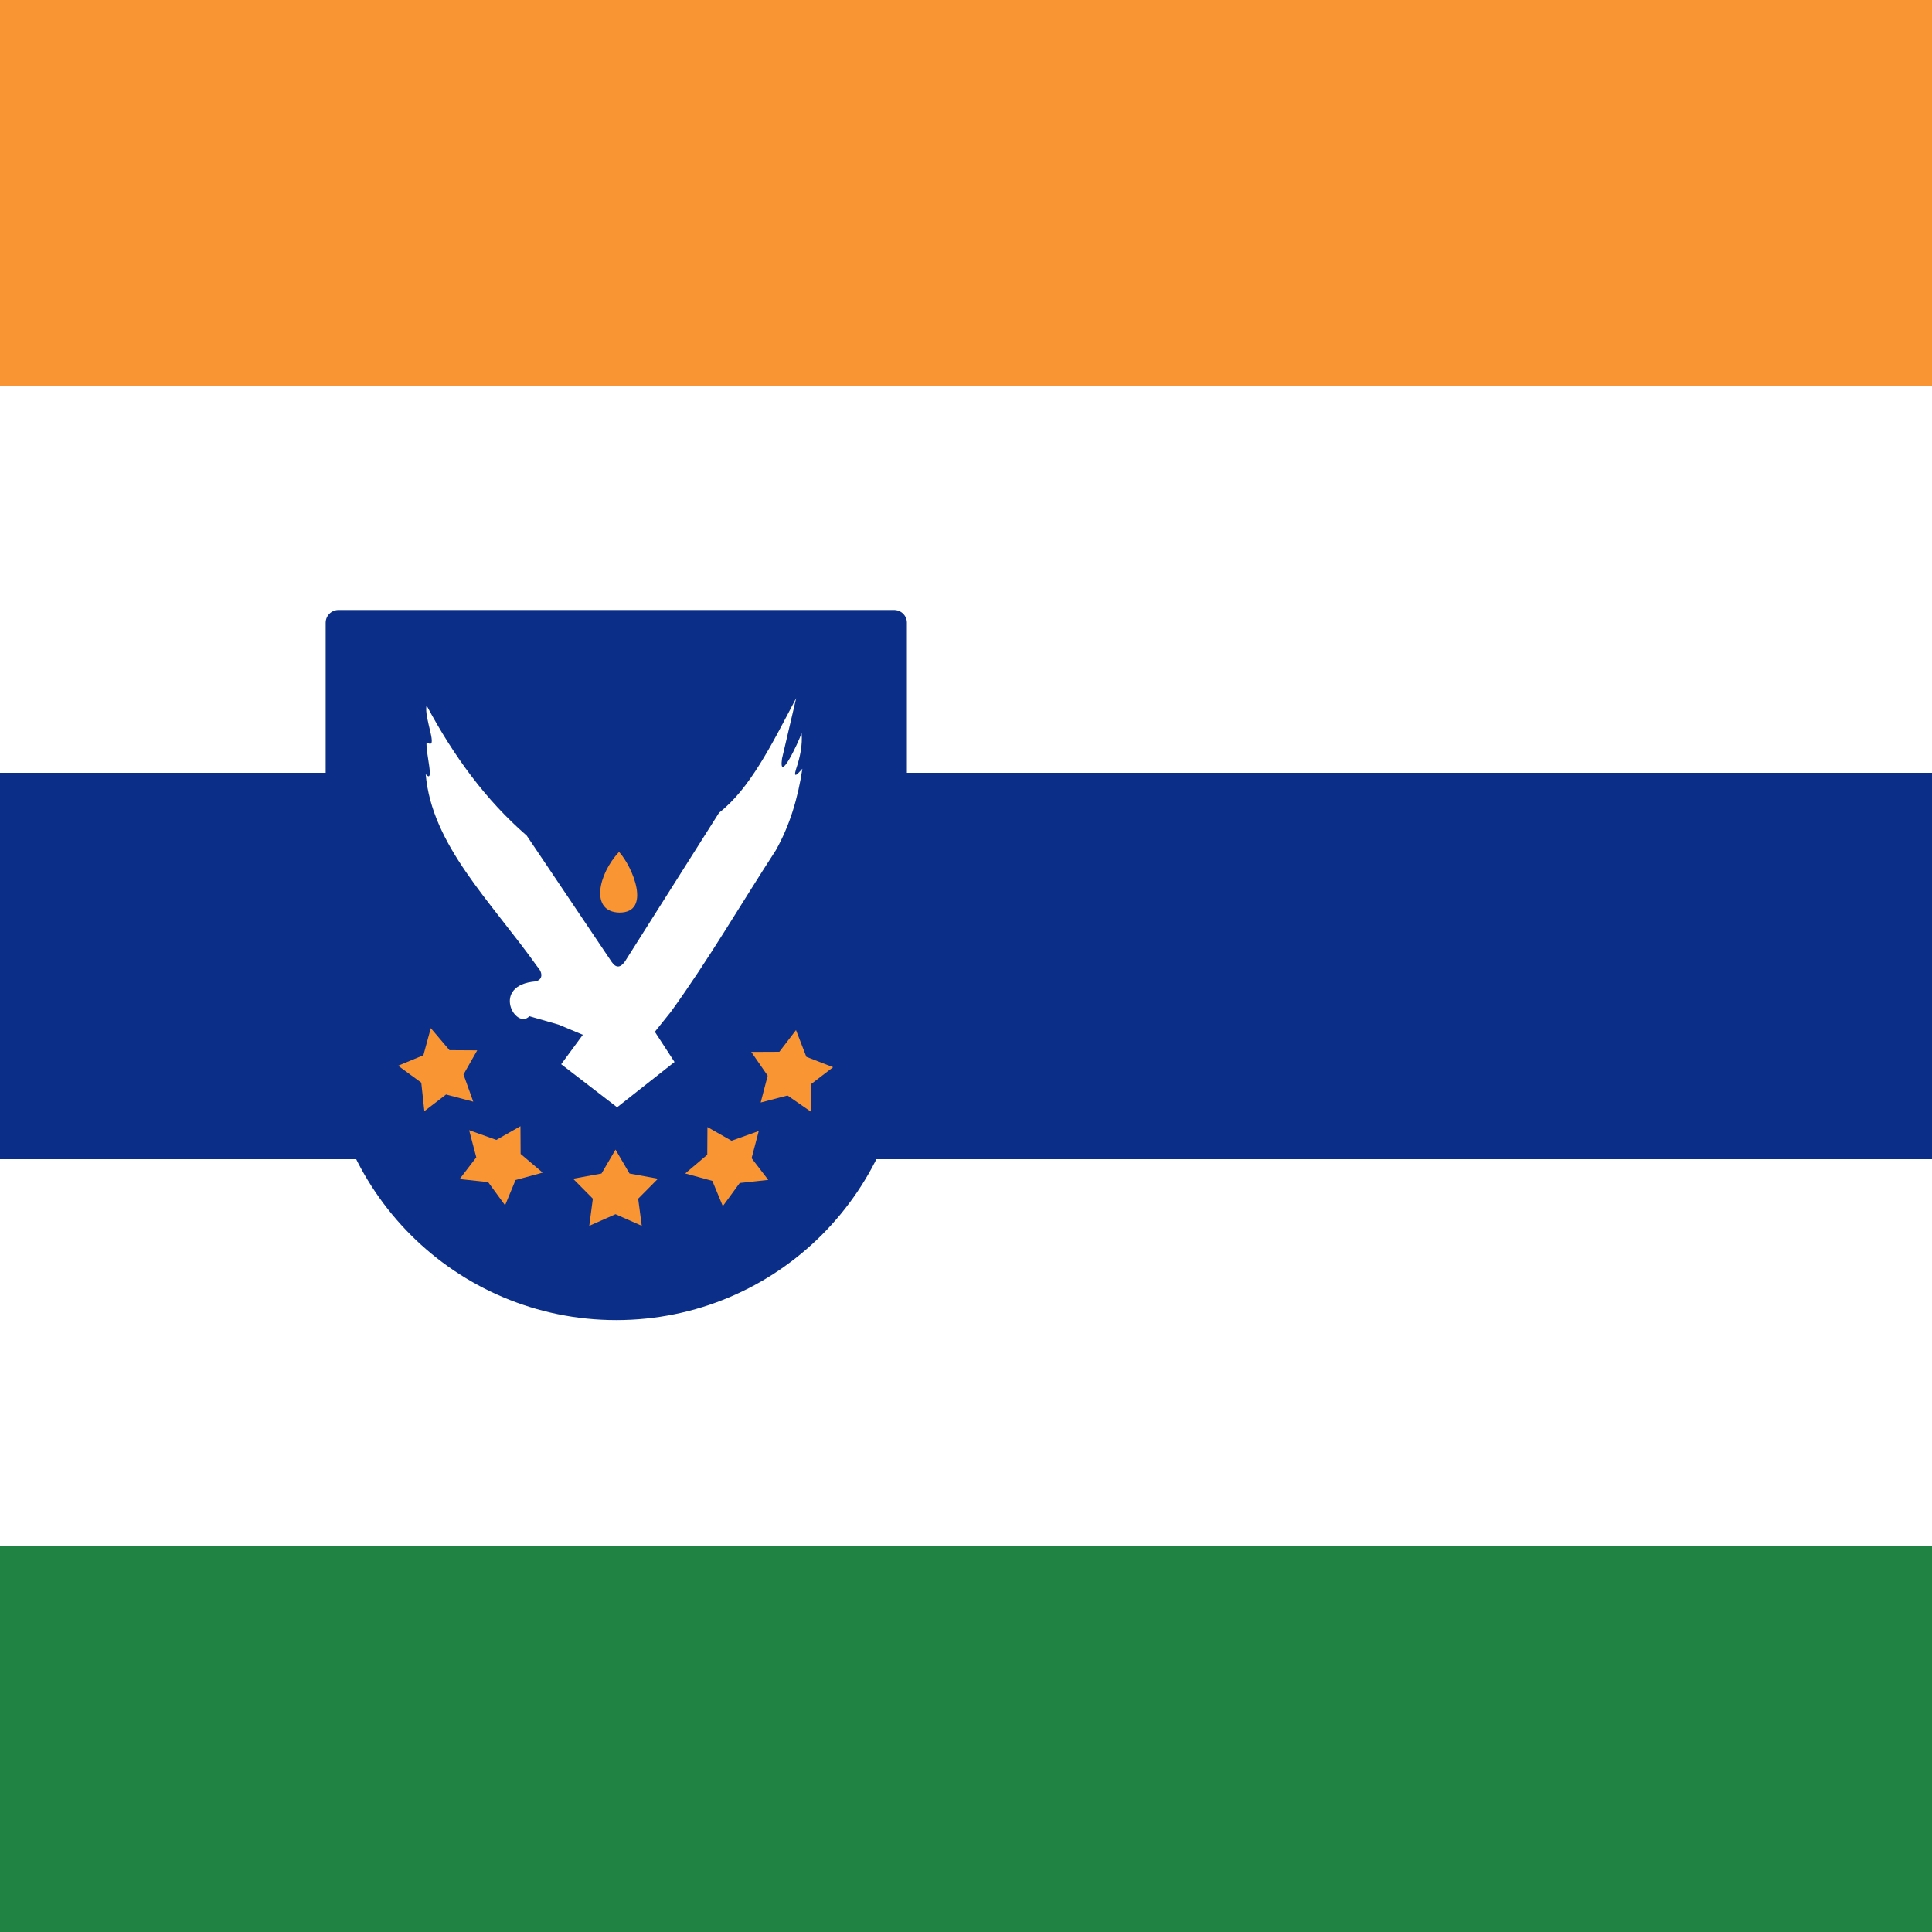 <?xml version="1.0" encoding="UTF-8"?>
<!-- Generated by Pixelmator Pro 3.5.6 -->
<svg width="400" height="400" viewBox="0 0 400 400" xmlns="http://www.w3.org/2000/svg">
    <rect x="0" y="0" width="400" height="400" fill="#808080" stroke="none"/>
    <g id="Group-copy">
        <g id="Group">
            <path id="Rectangle" fill="#f99633" fill-rule="evenodd" stroke="none" d="M 0 80 L 400 80 L 400 0 L 0 0 Z"/>
            <path id="Rectangle-copy" fill="#ffffff" fill-rule="evenodd" stroke="none" d="M 0 160 L 400 160 L 400 80 L 0 80 Z"/>
            <path id="Rectangle-copy-2" fill="#0b2f89" fill-rule="evenodd" stroke="none" d="M 0 319.92 L 400 319.92 L 400 160 L 0 160 Z"/>
            <path id="Rectangle-copy-3" fill="#ffffff" fill-rule="evenodd" stroke="none" d="M 0 320 L 400 320 L 400 240 L 0 240 Z"/>
            <path id="Rectangle-copy-4" fill="#218343" fill-rule="evenodd" stroke="none" d="M 0 400 L 400 400 L 400 320 L 0 320 Z"/>
        </g>
        <g id="g1">
            <path id="Path-copy-7" fill="#0b2f89" stroke="none" d="M 185.529 128.929 L 70.461 128.929 L 70.461 212.908 C 70.463 212.983 70.461 213.061 70.461 213.136 C 70.461 244.912 96.22 270.671 127.995 270.671 C 159.77 270.671 185.529 244.912 185.529 213.136 C 185.529 213.059 185.527 212.983 185.527 212.908 L 185.527 128.929 L 185.529 128.929 Z"/>
            <g id="g2">
                <path id="path2106-copy" fill="#ffffff" fill-rule="evenodd" stroke="none" d="M 115.675 212.143 L 109.607 210.396 C 106.733 213.351 101.539 203.976 110.891 203.185 C 112.349 202.851 112.471 201.48 111.258 200.149 C 101.52 186.487 89.4 174.974 88.137 160.295 C 90.063 162.426 88.094 155.91 88.32 153.653 C 91.042 155.597 87.698 148.621 88.32 146.062 C 93.915 156.516 100.52 165.594 109.055 173.011 C 114.927 181.74 120.799 190.471 126.671 199.201 C 127.656 200.595 128.56 200.245 129.423 199.011 C 135.907 188.764 142.39 178.515 148.875 168.267 C 155.236 163.317 159.701 154.303 164.839 144.545 C 163.861 148.72 162.882 152.895 161.904 157.07 C 161.186 162.409 165.304 153.756 165.962 151.779 C 166.178 154.183 165.658 156.754 164.839 159.158 C 164.148 161.41 165.186 160.181 166.124 159.158 C 165.207 165.262 163.494 170.955 160.619 176.048 C 153.381 187.189 146.694 198.711 138.906 209.472 L 135.579 213.619 L 139.652 219.871 L 127.766 229.248 L 116.186 220.334 L 120.671 214.239 L 115.675 212.146"/>
                <path id="path2108-copy" fill="#f99633" fill-rule="evenodd" stroke="none" d="M 128.165 176.378 C 123.838 180.985 122.122 188.804 128.232 188.938 C 134.927 188.969 131.019 179.49 128.165 176.378 Z"/>
                <g id="g3">
                    <path id="Star" fill="#f99633" fill-rule="evenodd" stroke="none" d="M 127.436 238.017 L 124.536 242.97 L 118.646 244.042 L 122.743 248.175 L 122.004 253.79 L 127.436 251.391 L 132.869 253.79 L 132.129 248.175 L 136.226 244.042 L 130.337 242.97 Z"/>
                    <path id="Star-copy" fill="#f99633" fill-rule="evenodd" stroke="none" d="M 146.468 233.343 L 146.433 239.083 L 141.868 242.956 L 147.483 244.486 L 149.65 249.719 L 153.155 244.926 L 159.059 244.287 L 155.611 239.793 L 157.093 234.165 L 151.456 236.182 Z"/>
                    <path id="Star-copy-2" fill="#f99633" fill-rule="evenodd" stroke="none" d="M 107.754 233.168 L 102.765 236.008 L 97.129 233.991 L 98.611 239.619 L 95.162 244.112 L 101.066 244.751 L 104.572 249.545 L 106.739 244.312 L 112.354 242.781 L 107.789 238.908 Z"/>
                    <path id="Star-copy-3" fill="#f99633" fill-rule="evenodd" stroke="none" d="M 98.802 217.462 L 93.062 217.427 L 89.189 212.862 L 87.658 218.477 L 82.425 220.644 L 87.219 224.149 L 87.858 230.054 L 92.351 226.605 L 97.979 228.087 L 95.962 222.451 Z"/>
                    <path id="Star-copy-4" fill="#f99633" fill-rule="evenodd" stroke="none" d="M 157.492 228.262 L 163.046 226.81 L 167.968 230.217 L 167.993 224.397 L 172.487 220.95 L 166.95 218.805 L 164.804 213.267 L 161.357 217.761 L 155.537 217.786 L 158.944 222.708 Z"/>
                </g>
            </g>
            <path id="Path-copy-5" fill="none" stroke="#0b2f89" stroke-width="5.272" stroke-linecap="round" stroke-linejoin="round" d="M 185.129 128.929 L 70.06 128.929 L 70.06 212.908 C 70.063 212.983 70.06 213.061 70.06 213.136 C 70.06 244.912 95.819 270.671 127.595 270.671 C 159.37 270.671 185.129 244.912 185.129 213.136 C 185.129 213.059 185.127 212.983 185.127 212.908 L 185.127 128.929 L 185.129 128.929 Z"/>
        </g>
    </g>
</svg>
